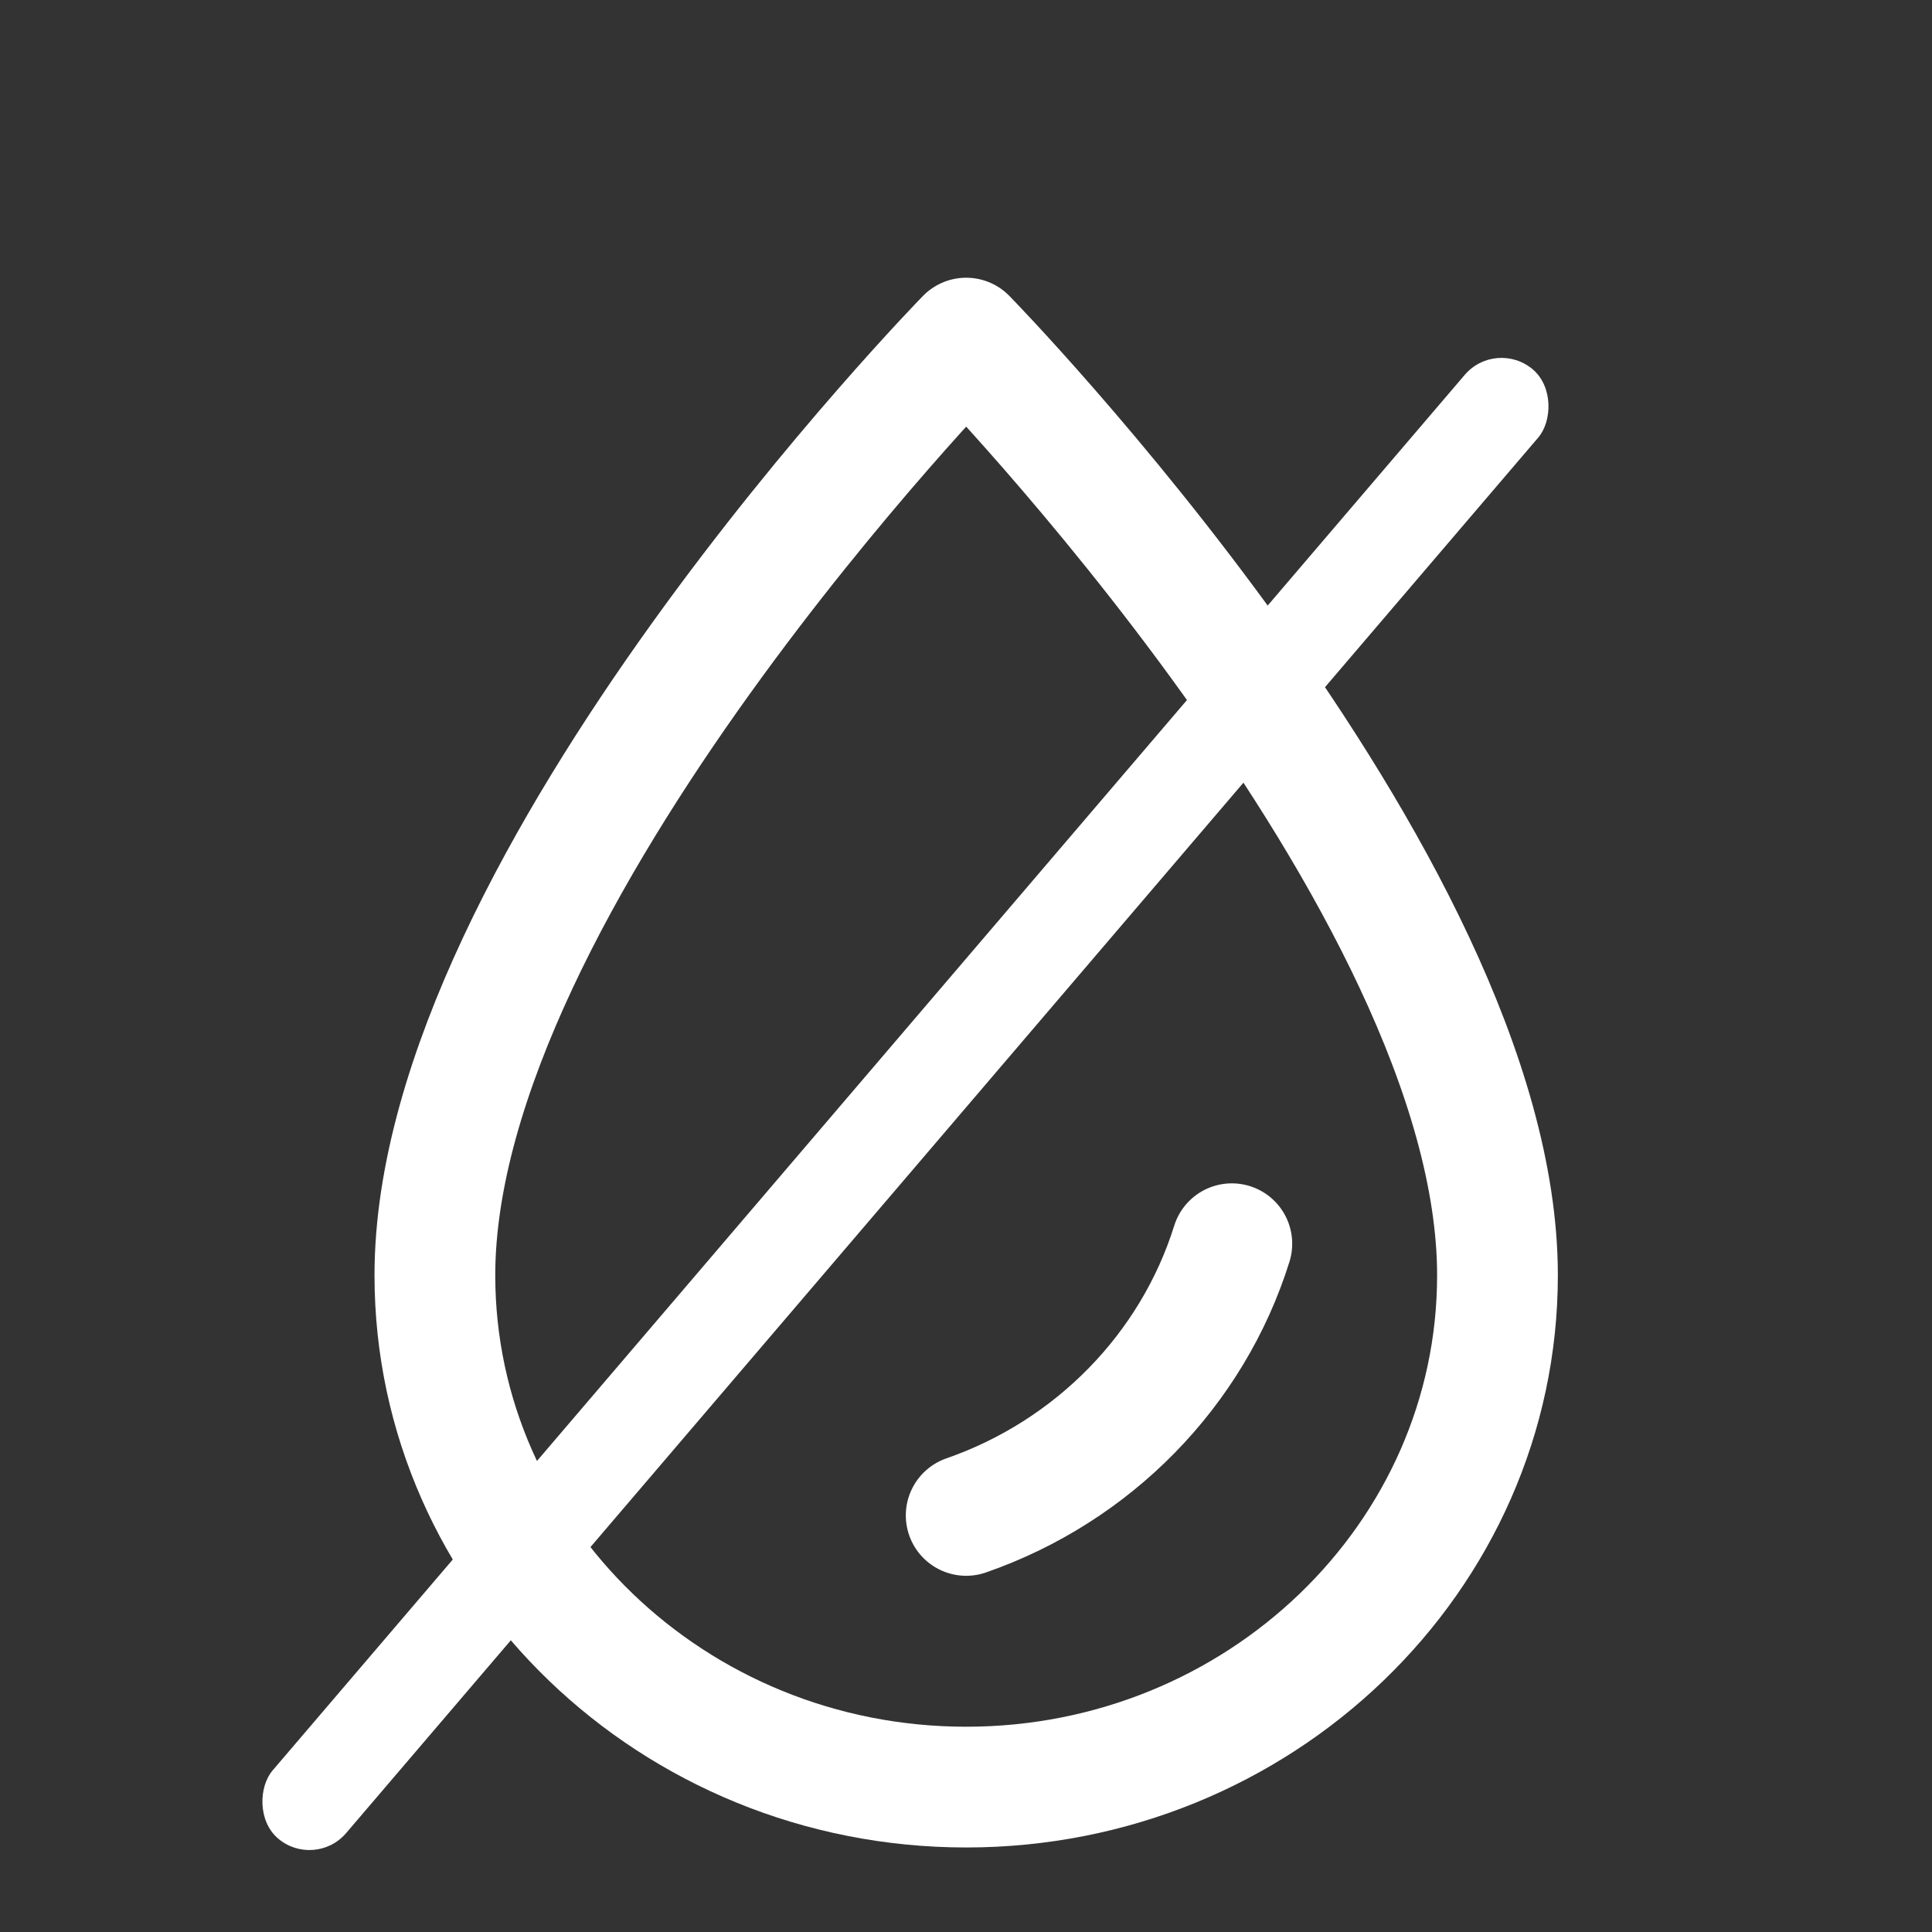 <svg width="32" height="32" viewBox="0 0 32 32" fill="none" xmlns="http://www.w3.org/2000/svg">
  <rect x="0" y="0" width="32" height="32" fill="#333333" stroke="none"/>
  <path d="M20.403 20.6C19.748 22.696 18.102 24.371 16.003 25.1M16.003 29.6C11.151 29.6 7.203 25.797 7.203 21.123C7.203 14.6 16.003 5.6 16.003 5.6C16.003 5.6 24.803 14.6 24.803 21.123C24.803 25.798 20.855 29.6 16.003 29.6Z" stroke="white" stroke-width="2" stroke-linecap="round" stroke-linejoin="round"/>
  <rect x="24.781" y="5.6" width="1.6" height="32" rx="0.8" transform="rotate(40.505 24.781 5.6)" fill="white"/>
  </svg>
  